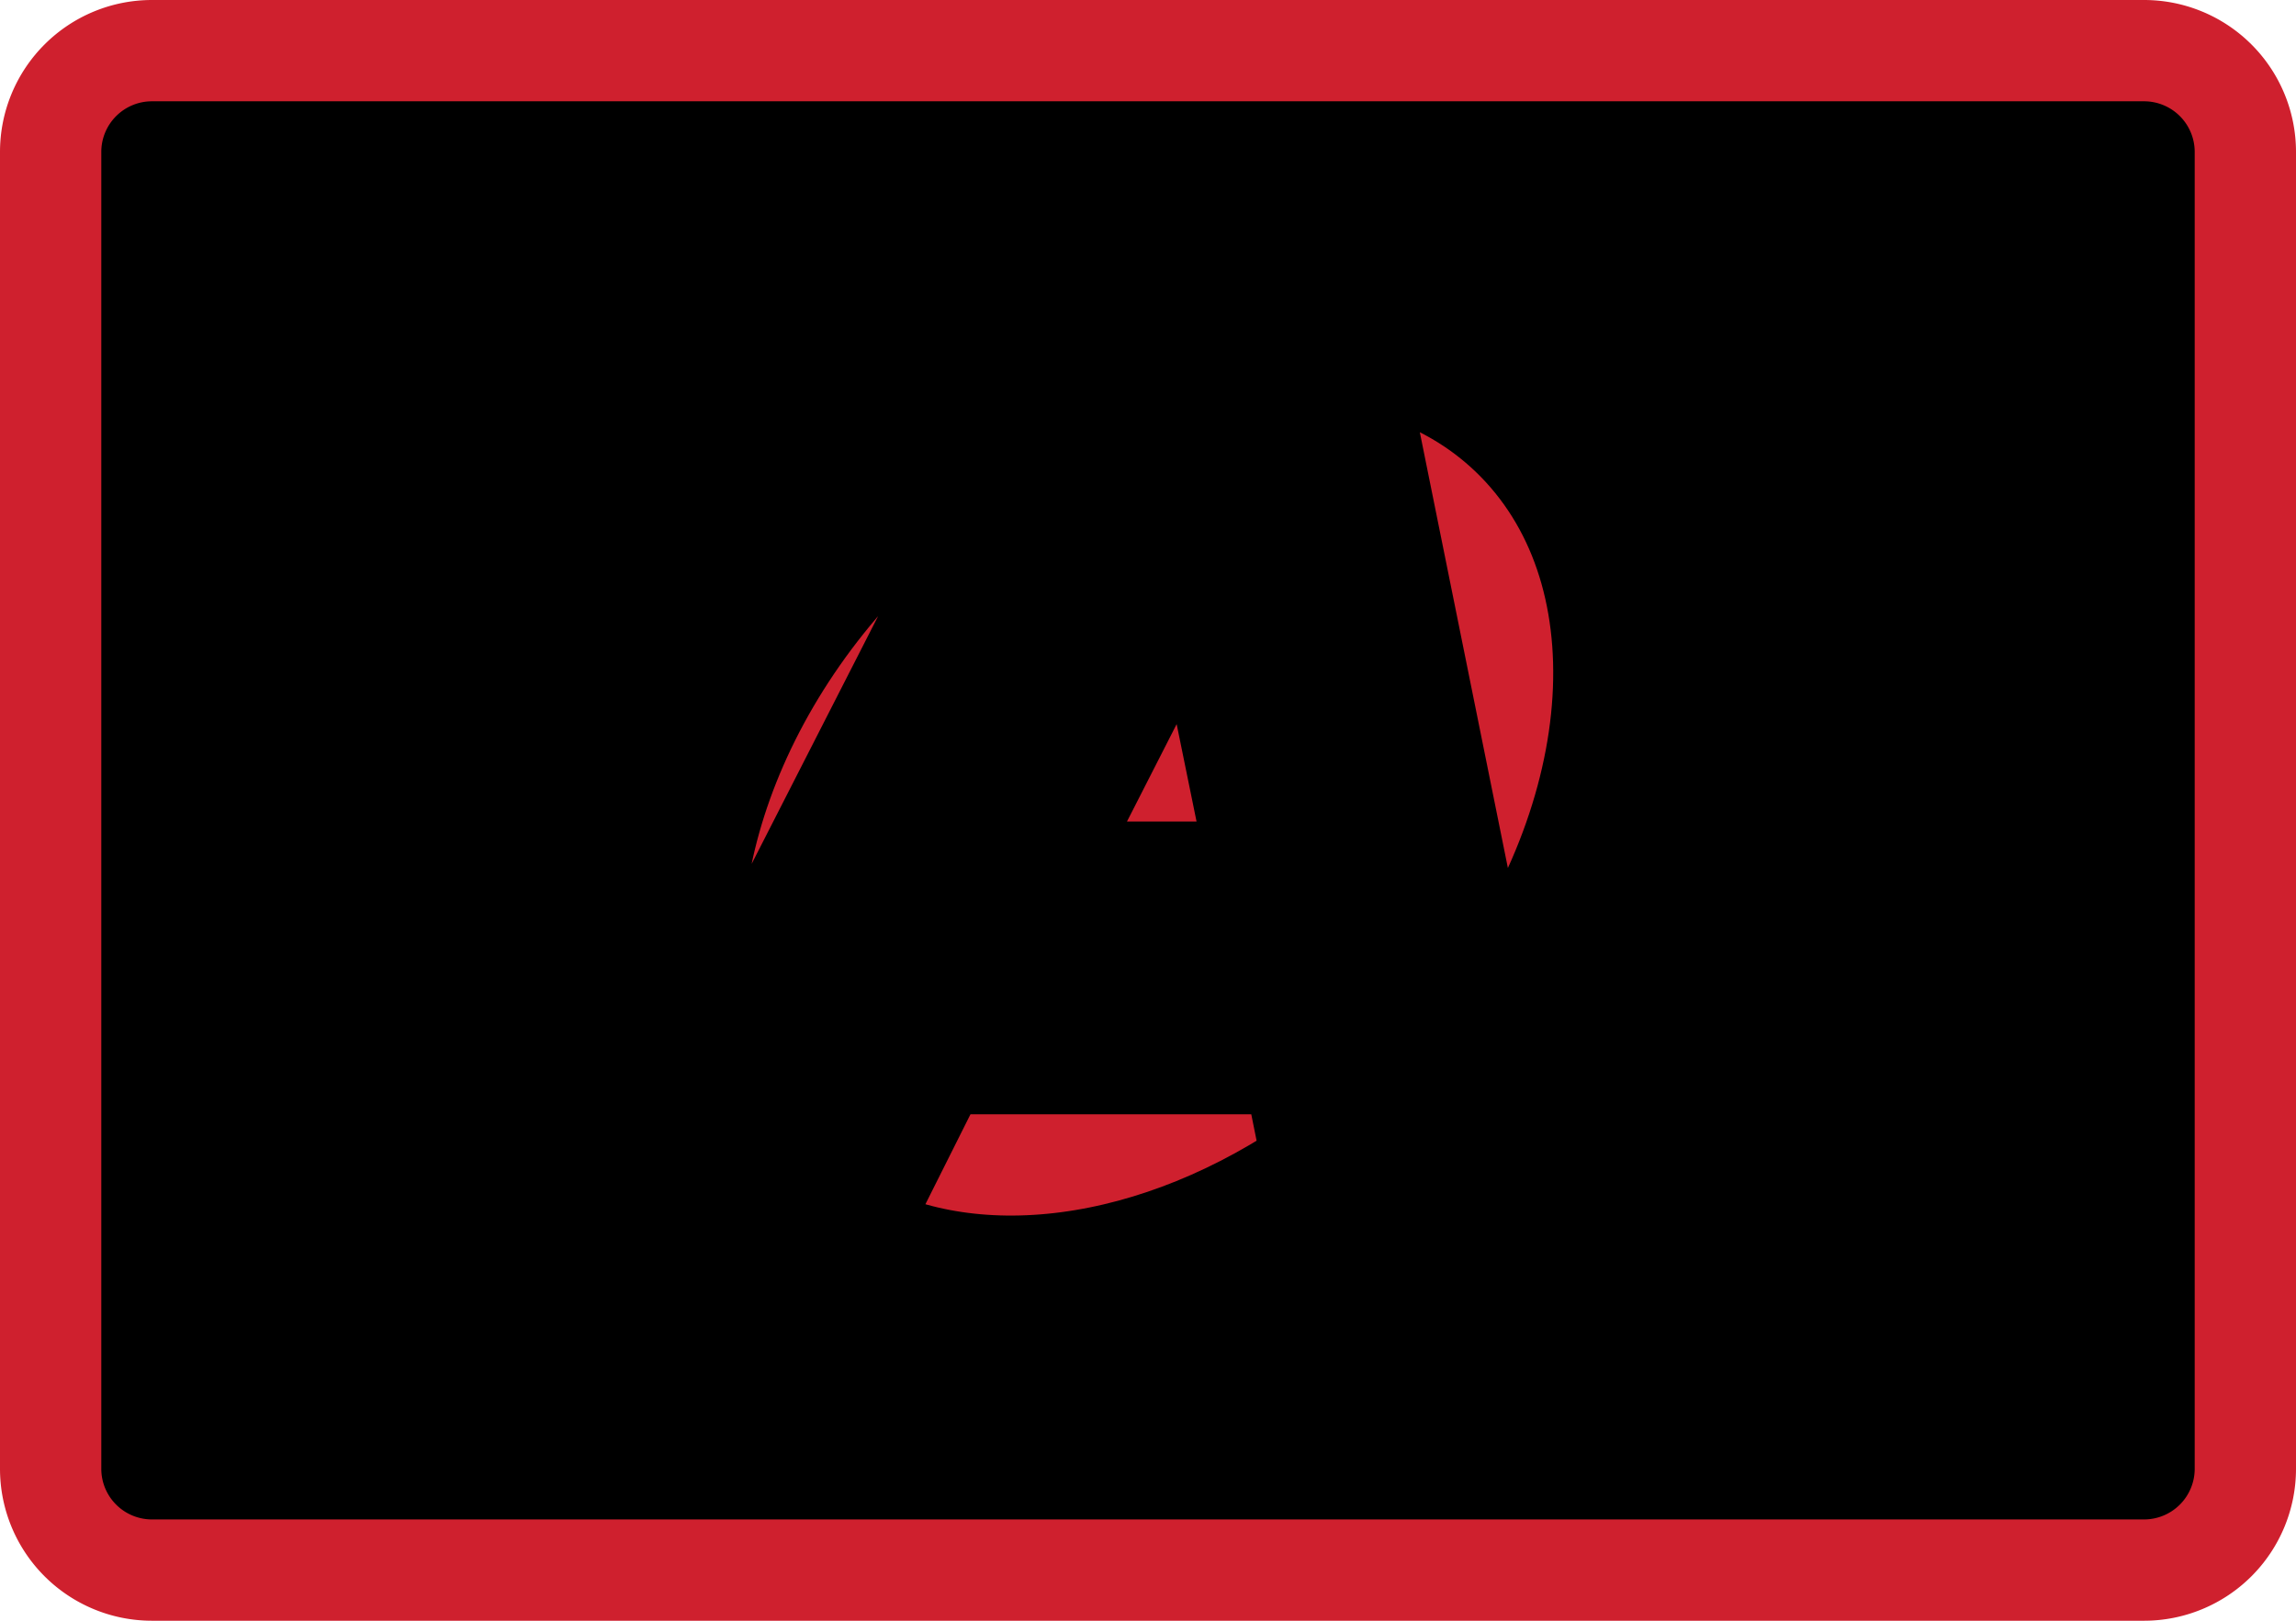 <?xml version="1.0" ?>
<svg xmlns="http://www.w3.org/2000/svg" width="17" height="12" viewBox="0 0 17 12">
  <path d="M1.125,0.375L15.875,0.375A0.75,0.75 0,0 1,16.625 1.125L16.625,10.875A0.75,0.75 0,0 1,15.875 11.625L1.125,11.625A0.75,0.75 0,0 1,0.375 10.875L0.375,1.125A0.75,0.75 0,0 1,1.125 0.375z" fill="#00000000" stroke-width="0.75" stroke="#CF202E"/>
  <path d="M10.922,7.75C12.149,6.251 12.371,4.323 11.37,3.232C10.977,2.805 10.45,2.564 9.861,2.5L10.922,7.75Z" fill="#CF202E" stroke-width="1" stroke="#00000000"/>
  <path d="M9.472,6.583l-0.556,-2.722l-1.388,2.722z" fill="#CF202E" stroke-width="1" stroke="#00000000"/>
  <path d="M9.674,7.75L6.877,7.75L6.167,9.167C7.172,9.748 8.612,9.559 9.861,8.679L9.674,7.75Z" fill="#CF202E" stroke-width="1" stroke="#00000000"/>
  <path d="M7.917,2.889C7.41,3.112 6.91,3.441 6.461,3.877C5.137,5.157 4.67,6.923 5.237,8.139L7.917,2.889Z" fill="#CF202E" stroke-width="1" stroke="#00000000"/>
</svg>

